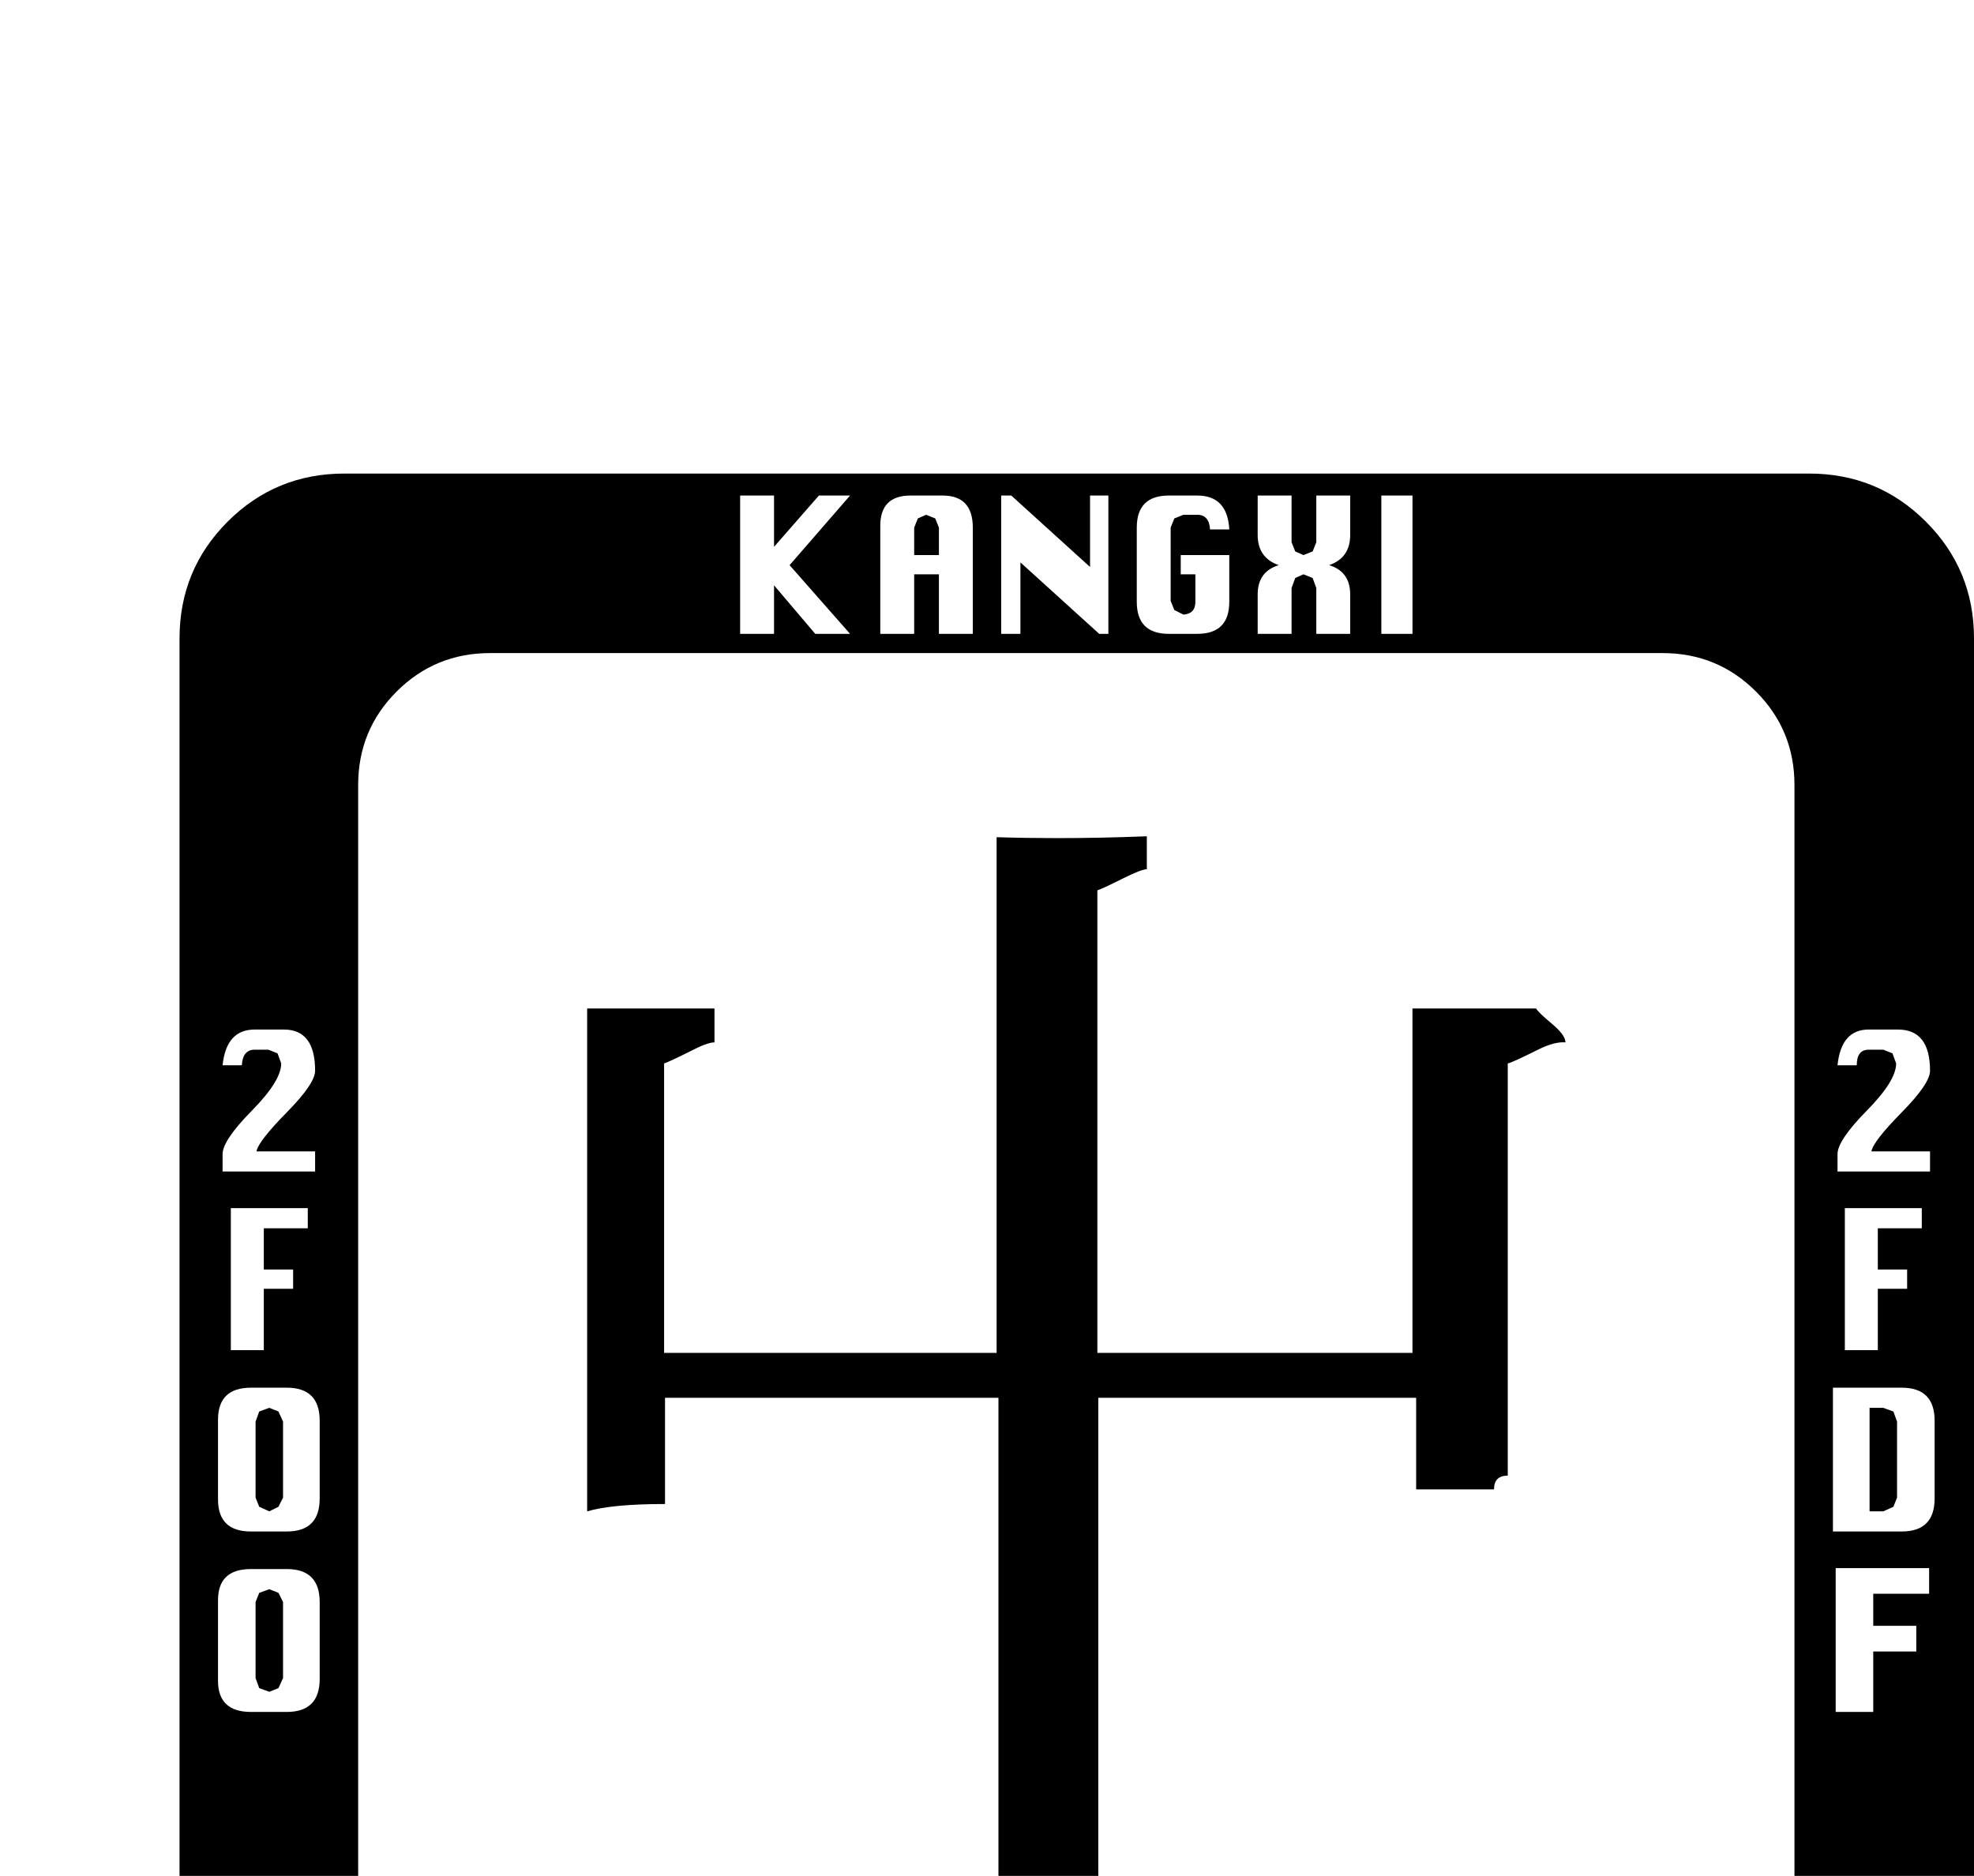 <?xml version="1.0" standalone="no"?>
<!DOCTYPE svg PUBLIC "-//W3C//DTD SVG 1.1//EN" "http://www.w3.org/Graphics/SVG/1.1/DTD/svg11.dtd" >
<svg viewBox="0 -419 2155 2048">
  <g transform="matrix(1 0 0 -1 0 1638)">
   <path fill="currentColor"
d="M2155 -239q0 -75 -52.5 -127.5t-127.5 -52.5h-1599q-75 0 -127.5 52.5t-52.5 127.5v1599q0 75 52.5 127.5t127.5 52.5h1599q75 0 127.5 -52.5t52.5 -127.5v-1599zM1542 1365v151h-34v-151h34zM2107 778v22h-64q2 11 33 42.5t31 45.5q0 45 -35 45h-32q-30 0 -34 -39h21
q0 17 13 17h16l10 -4l4 -11q0 -19 -32 -51.5t-32 -47.5v-19h101zM1474 1365v43q0 25 -23 32q23 8 23 33v43h-37v-51l-4 -10l-10 -4l-9 4l-4 10v51h-37v-43q0 -25 23 -33q-23 -7 -23 -32v-43h37v50l4 11l9 4l10 -4l4 -11v-50h37zM1342 1400v51h-53v-21h16v-30q0 -13 -13 -14
l-10 5l-4 10v80l4 10l10 4h15q13 0 14 -16h21q-2 37 -35 37h-31q-35 0 -35 -35v-81q0 -35 35 -35h31q35 0 35 35zM2098 716v22h-84v-155h36v67h32v21h-32v45h48zM1210 1365v151h-20v-78l-86 78h-11v-151h21v78l86 -78h10zM2112 421v85q0 36 -36 36h-75v-157h75q36 0 36 36z
M1062 1365v116q0 35 -33 35h-35q-33 0 -33 -33v-118h37v65h27v-65h37zM2106 317v28h-102v-157h41v66h47v28h-47v35h61zM928 1365l-66 75l66 76h-34l-49 -56v56h-37v-151h37v53l45 -53h38zM1959 -79v1279q0 60 -42 102t-102 42h-1280q-60 0 -102 -42t-42 -102v-1279
q0 -60 42 -102t102 -42h1280q60 0 102 42t42 102zM1645 -360q0 25 -24 49l-8 8q-14 14 -14 26q0 5 2 8q7 4 11 4q11 0 13 -17h20q-2 38 -32 38h-19q-32 0 -32 -35q0 -22 24 -49l8 -9q19 -21 12 -33q-6 -4 -10 -4q-3 0 -5 1l-5 2l-4 9v4h-20q0 -37 32 -37h19q32 0 32 35z
M1528 -395v21h-47v130h-36v-151h83zM344 778v22h-64q2 11 33 42.5t31 45.5q0 45 -34 45h-32q-31 0 -35 -39h21q1 17 14 17h15l10 -4l4 -11q0 -19 -32 -51.5t-32 -47.5v-19h101zM1411 -395v116q0 35 -33 35h-35q-32 0 -32 -34v-117h36v65h27v-65h37zM336 716v22h-84v-155h36
v67h32v21h-32v45h48zM1283 -358h-20q-2 -16 -14 -16h-15l-10 4l-4 10v80l4 10l10 4h15q12 0 14 -16h20q-2 38 -34 38h-32q-34 0 -34 -35v-81q0 -35 34 -35h32q32 0 34 37zM1147 -395v151h-33v-151h33zM349 421v85q0 36 -36 36h-39q-36 0 -36 -35v-87q0 -35 36 -35h39
q36 0 36 36zM1075 -360v81q0 35 -32 35h-68v-151h68q32 0 32 35zM941 -395v116q0 35 -32 35h-35q-33 0 -33 -34v-117h37v65h27v-65h36zM349 224v84q0 36 -36 36h-39q-36 0 -36 -34v-88q0 -34 36 -34h39q36 0 36 36zM805 -395v60l-5 13l-11 5q16 8 16 29q0 44 -33 44h-67
v-151h36v65h13l10 -4l4 -11v-50h37zM2071 422l-4 -10l-11 -5h-15v113h15l11 -4l4 -11v-83zM1025 1451h-27v30l4 10l9 4l10 -4l4 -10v-30zM1709 919q-12 1 -30 -8q-28 -14 -33 -15v-450q-15 0 -15 -15h-85v100h-347v-545q-13 2 -40 2t-69 -2v545h-364v-116q-58 0 -85 -8v549
h139v-37q-8 0 -27 -10q-22 -11 -28 -13v-316h363v563q32 -1 66 -1q47 0 98 2v-36q-6 0 -26 -10q-24 -12 -28 -13v-505h344v376h135q2 -4 17 -16.5t15 -20.5zM1374 -309h-27v29l4 10l10 4l9 -4l4 -10v-29zM309 422l-5 -10l-10 -5l-11 5l-4 10v83l4 11l11 4l10 -4l5 -11v-83z
M1039 -360l-4 -10l-10 -4h-13v108h13l10 -4l4 -10v-80zM905 -309h-27v29l4 10l9 4l10 -4l4 -10v-29zM309 225l-5 -11l-10 -4l-11 4l-4 11v83l4 10l11 4l10 -4l5 -10v-83zM768 -295l-4 -10l-10 -4h-13v43h13l10 -4l4 -10v-15z" />
  </g>

</svg>
